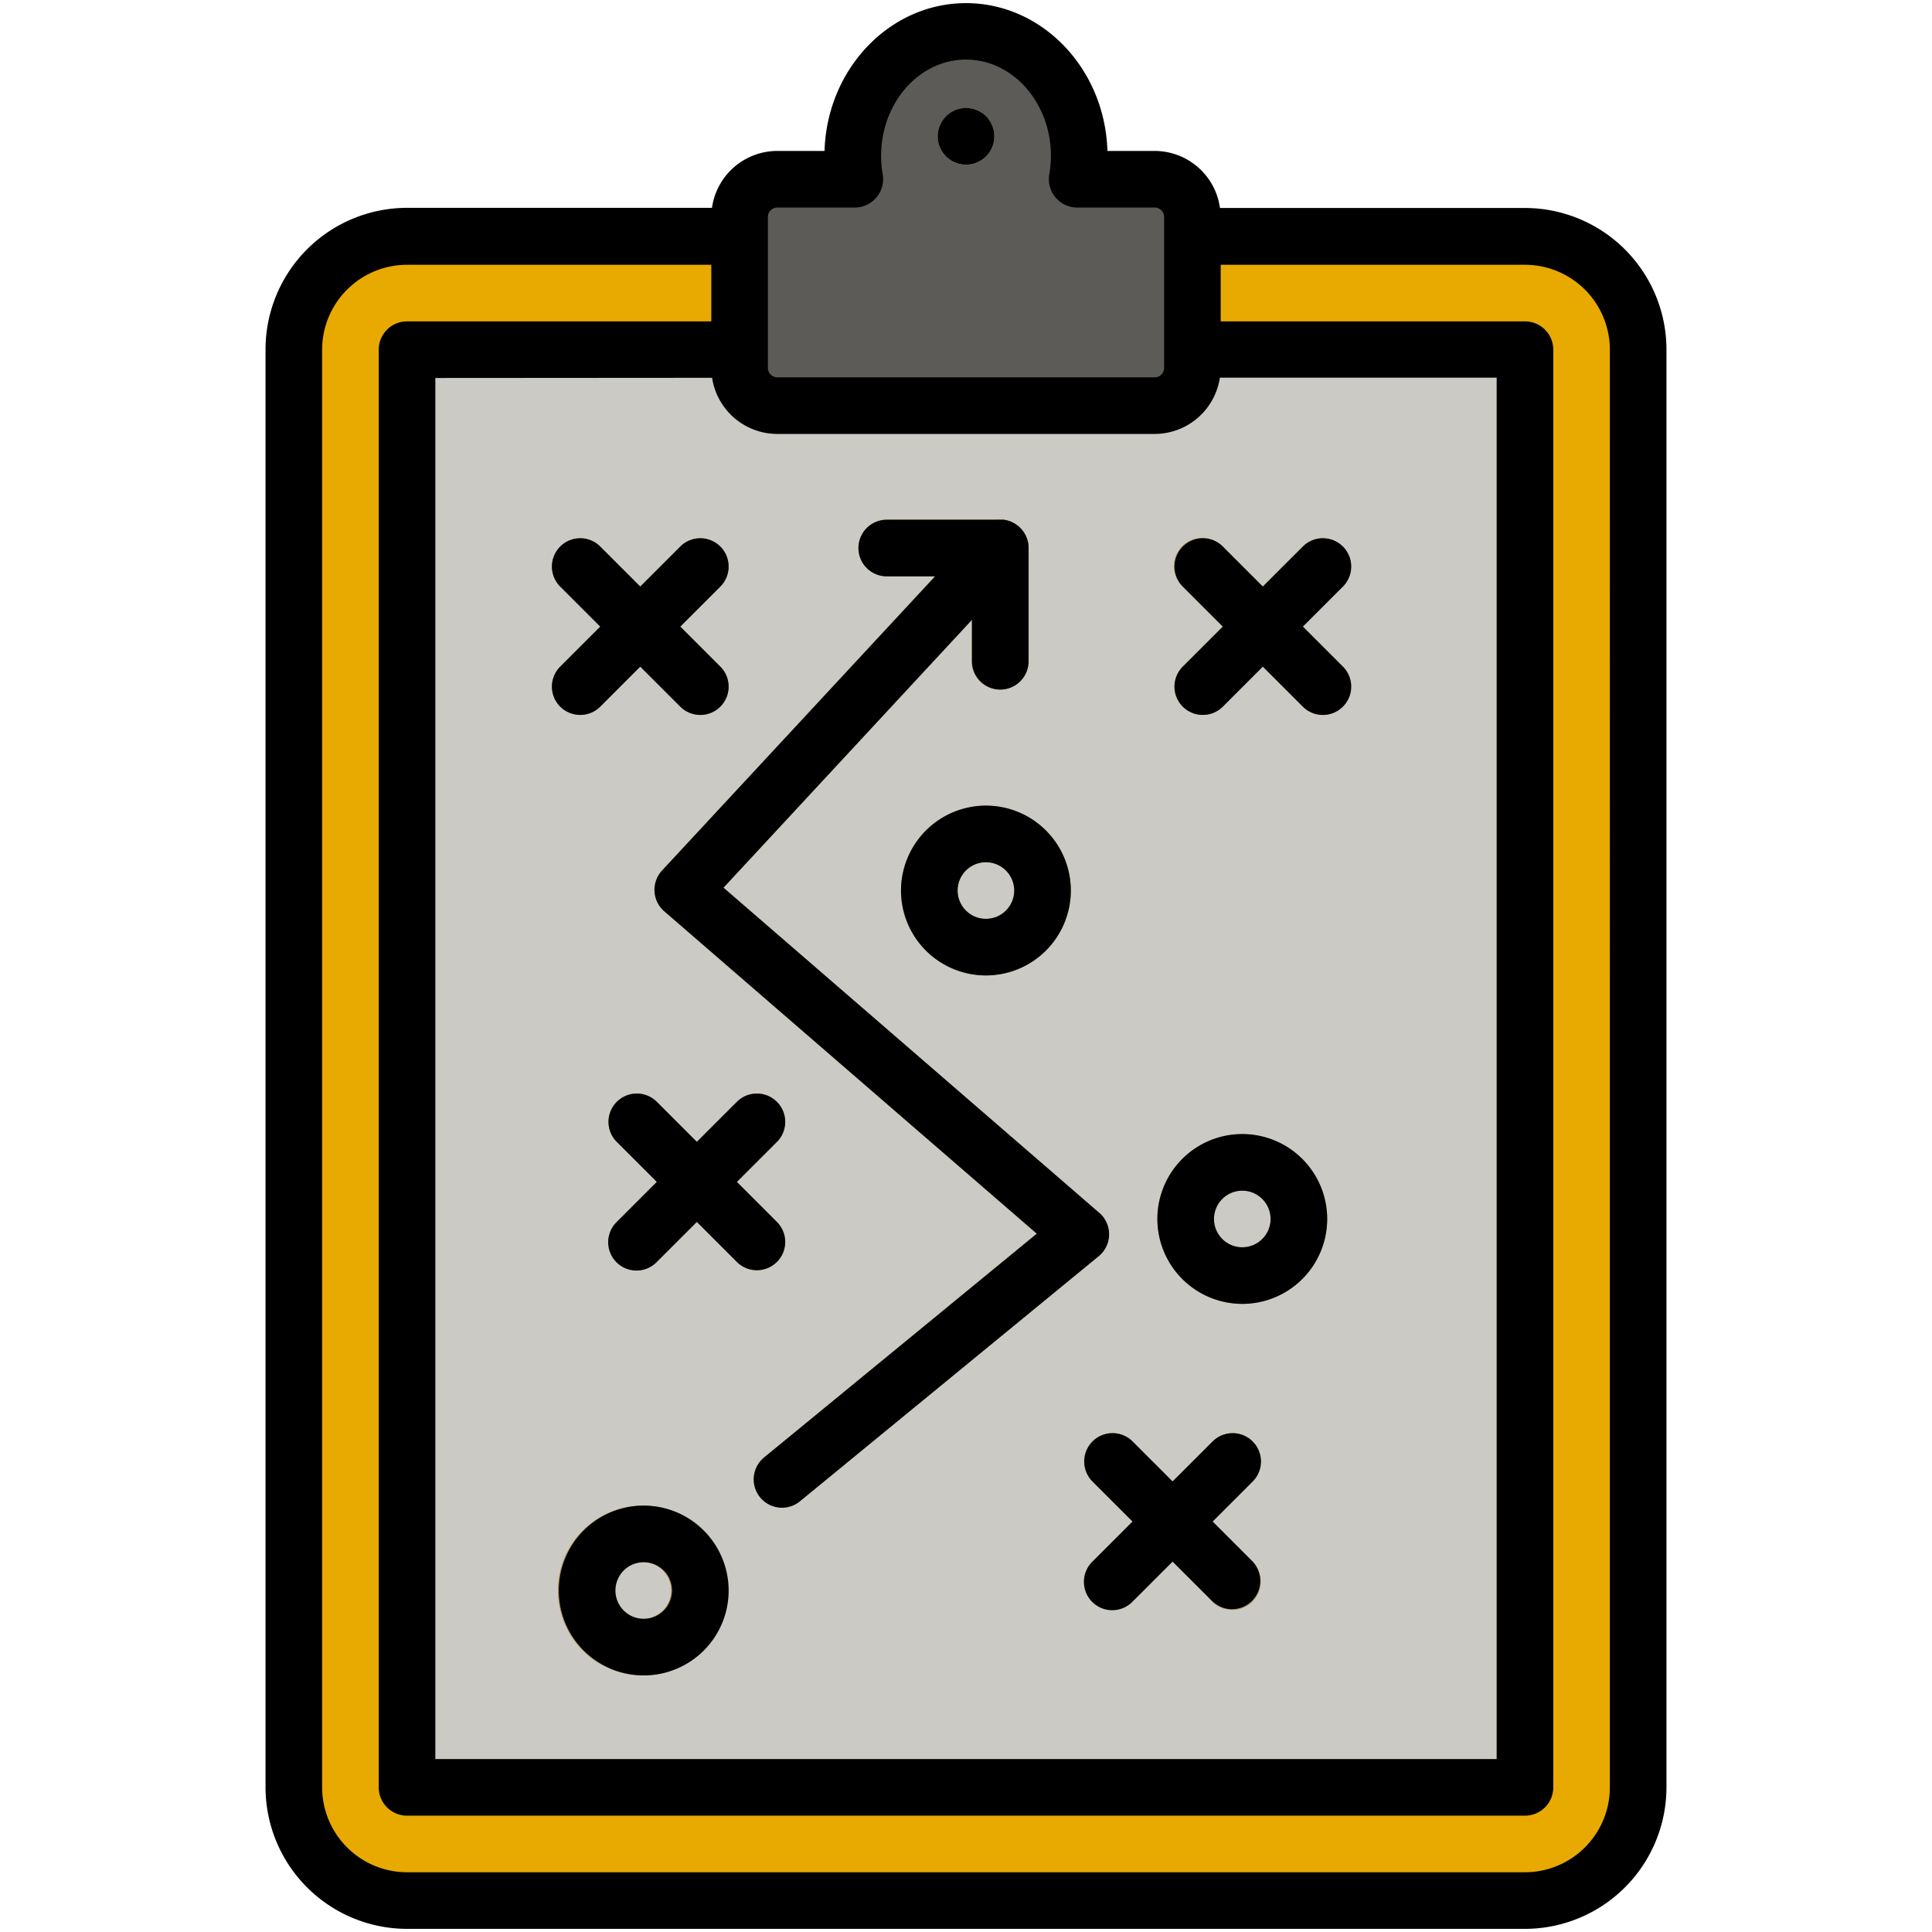 <svg xmlns="http://www.w3.org/2000/svg" data-name="Layer 1" viewBox="0 0 512 512" id="Strategy"><path fill="#e8aa00" d="M316 62.61h88.14a30 30 0 0 1 30 30v381.06a30 30 0 0 1-30 30H107.86a30 30 0 0 1-30-30V92.61a30 30 0 0 1 30-30H196" class="colorf89630 svgShape"></path><path fill="#cccac5" d="M316 92.61h88.13v381.06H107.86V92.61H196" class="colorc8c5cc svgShape"></path><path fill="#5d5b57" d="M285.46 47.53a36.11 36.11 0 0 0 .53-6.2c0-18.23-13.42-33-30-33s-30 14.77-30 33a36.1 36.1 0 0 0 .54 6.2H206a10 10 0 0 0-10 10v40a10 10 0 0 0 10 10h100a10 10 0 0 0 10-10v-40a10 10 0 0 0-10-10Z" class="color58575d svgShape"></path><path fill="#a38a45" d="M294.79 426.63a7.5 7.5 0 0 1-5.31-12.8L321.3 382a7.5 7.5 0 0 1 10.61 10.61l-31.82 31.81a7.44 7.44 0 0 1-5.3 2.21Z" class="color4558a3 svgShape"></path><path fill="#a38a45" d="M326.61 426.63a7.48 7.48 0 0 1-5.31-2.2l-31.82-31.81A7.5 7.5 0 1 1 300.09 382l31.82 31.82a7.5 7.5 0 0 1-5.3 12.8Z" class="color4558a3 svgShape"></path><path fill="#c8ba92" d="M262.23 32a7 7 0 0 1 .69 1.29 7.07 7.07 0 0 1 .43 1.4 7.28 7.28 0 0 1 0 2.94 6.78 6.78 0 0 1-.43 1.39 7.12 7.12 0 0 1-.69 1.31 7.65 7.65 0 0 1-.93 1.13 6.35 6.35 0 0 1-1.14.93 7.64 7.64 0 0 1-1.29.7 7.86 7.86 0 0 1-1.41.42 7.17 7.17 0 0 1-1.46.16 7.35 7.35 0 0 1-1.47-.16 7.76 7.76 0 0 1-1.4-.42 7.64 7.64 0 0 1-1.29-.7 6 6 0 0 1-1.14-.93 8.41 8.41 0 0 1-.94-1.13 7.78 7.78 0 0 1-.69-1.31 7.43 7.43 0 0 1-.42-1.39 7.28 7.28 0 0 1 0-2.94 7.76 7.76 0 0 1 .42-1.4 7.6 7.6 0 0 1 .69-1.29 8.58 8.58 0 0 1 .94-1.15 6.9 6.9 0 0 1 1.14-.93 7.6 7.6 0 0 1 1.29-.69 7.8 7.8 0 0 1 1.4-.43 7.6 7.6 0 0 1 2.93 0 7.9 7.9 0 0 1 1.41.43 7.6 7.6 0 0 1 1.29.69" class="colorc8ad92 svgShape"></path><path fill="#a38a45" d="M170.37 444a22.5 22.5 0 1 1 22.5-22.5 22.53 22.53 0 0 1-22.5 22.5zm0-30a7.5 7.5 0 1 0 7.5 7.5 7.52 7.52 0 0 0-7.5-7.5zm158.84-68.46a22.5 22.5 0 1 1 22.5-22.5 22.53 22.53 0 0 1-22.5 22.5zm0-30a7.5 7.5 0 1 0 7.5 7.5 7.5 7.5 0 0 0-7.5-7.5zm-67.94-57.04a22.5 22.5 0 1 1 22.5-22.5 22.53 22.53 0 0 1-22.5 22.5zm0-30a7.5 7.5 0 1 0 7.5 7.5 7.51 7.51 0 0 0-7.5-7.5zm-92.51 108.13a7.5 7.5 0 0 1-5.31-12.8L195.27 292a7.5 7.5 0 0 1 10.61 10.61l-31.82 31.81a7.47 7.47 0 0 1-5.3 2.21z" class="color4558a3 svgShape"></path><path fill="#a38a45" d="M200.58 336.63a7.48 7.48 0 0 1-5.31-2.2l-31.82-31.81A7.5 7.5 0 0 1 174.06 292l31.82 31.82a7.5 7.5 0 0 1-5.3 12.8zM318.7 189.46a7.5 7.5 0 0 1-5.3-12.8l31.82-31.82a7.5 7.5 0 0 1 10.61 10.61L324 187.27a7.51 7.51 0 0 1-5.3 2.19z" class="color4558a3 svgShape"></path><path fill="#a38a45" d="M350.52 189.46a7.47 7.47 0 0 1-5.3-2.19l-31.82-31.82a7.5 7.5 0 1 1 10.6-10.61l31.82 31.82a7.5 7.5 0 0 1-5.31 12.8zm-196.73 0a7.5 7.5 0 0 1-5.31-12.8l31.82-31.82a7.5 7.5 0 1 1 10.61 10.61l-31.82 31.82a7.47 7.47 0 0 1-5.3 2.19z" class="color4558a3 svgShape"></path><path fill="#a38a45" d="M185.61 189.46a7.51 7.51 0 0 1-5.31-2.19l-31.82-31.82a7.5 7.5 0 1 1 10.61-10.61l31.82 31.82a7.5 7.5 0 0 1-5.3 12.8zm21.66 210.04a7.5 7.5 0 0 1-4.77-13.3l72.22-59.26L176 241.5a7.5 7.5 0 0 1-.59-10.77l84.13-90.66a7.5 7.5 0 0 1 11 10.2l-78.85 85 99.6 86.18a7.5 7.5 0 0 1-.15 11.47L212 397.79a7.46 7.46 0 0 1-4.73 1.71z" class="color4558a3 svgShape"></path><path fill="#a38a45" d="M265 182.76a7.5 7.5 0 0 1-7.5-7.5v-30.09a7.5 7.5 0 1 1 15 0v30.09a7.5 7.5 0 0 1-7.5 7.5Z" class="color4558a3 svgShape"></path><path fill="#a38a45" d="M265.07 152.71H235a7.5 7.5 0 0 1 0-15h30.09a7.5 7.5 0 0 1 0 15Z" class="color4558a3 svgShape"></path><path d="M170.6 399a22.5 22.5 0 1 0 22.5 22.5 22.53 22.53 0 0 0-22.5-22.5Zm0 30a7.5 7.5 0 1 1 7.5-7.5 7.51 7.51 0 0 1-7.5 7.5Zm78.48-390a7.12 7.12 0 0 0 .69 1.31 7.65 7.65 0 0 0 .93 1.13 6.35 6.35 0 0 0 1.14.93 7.64 7.64 0 0 0 1.29.7 7.86 7.86 0 0 0 1.41.42 7.17 7.17 0 0 0 1.46.16 7.56 7.56 0 0 0 5.31-2.21 8.33 8.33 0 0 0 .93-1.13 7.78 7.78 0 0 0 .69-1.31 7.46 7.46 0 0 0 .43-1.39 7.79 7.79 0 0 0 0-2.94 7.8 7.8 0 0 0-.43-1.4 7.6 7.6 0 0 0-.69-1.29 8.51 8.51 0 0 0-.93-1.15 7.5 7.5 0 0 0-10.61 0 7.8 7.8 0 0 0-.93 1.15 7 7 0 0 0-.69 1.29 7.07 7.07 0 0 0-.43 1.4 7.28 7.28 0 0 0 0 2.94 6.78 6.78 0 0 0 .43 1.45Zm-43.19 295.43a7.49 7.49 0 0 0 0-10.6l-10.61-10.61 10.61-10.6A7.5 7.5 0 0 0 195.28 292l-10.61 10.6-10.6-10.6a7.5 7.5 0 1 0-10.61 10.61l10.61 10.6-10.61 10.61a7.5 7.5 0 1 0 10.61 10.6l10.6-10.6 10.61 10.6a7.5 7.5 0 0 0 10.61 0Zm107.57-147.16a7.52 7.52 0 0 0 10.61 0l10.6-10.61 10.61 10.61a7.5 7.5 0 0 0 10.61-10.61l-10.61-10.61 10.61-10.6a7.5 7.5 0 1 0-10.61-10.61l-10.61 10.6-10.6-10.6a7.5 7.5 0 1 0-10.61 10.61l10.61 10.6-10.61 10.61a7.5 7.5 0 0 0 0 10.61Zm-165 0a7.52 7.52 0 0 0 10.61 0l10.6-10.61 10.61 10.61a7.5 7.5 0 0 0 10.61-10.61l-10.61-10.61 10.61-10.6a7.5 7.5 0 0 0-10.61-10.61l-10.61 10.6-10.6-10.6a7.5 7.5 0 1 0-10.61 10.61l10.61 10.6-10.61 10.61a7.5 7.5 0 0 0 0 10.61ZM404.13 55.12h-80.82A17.51 17.51 0 0 0 306 40h-12.52C292.84 18.3 276.27.83 256 .83S219.15 18.3 218.51 40H206a17.52 17.52 0 0 0-17.32 15.08h-80.81a37.54 37.54 0 0 0-37.5 37.5v381.09a37.55 37.55 0 0 0 37.5 37.5h296.26a37.55 37.55 0 0 0 37.5-37.5v-381a37.54 37.54 0 0 0-37.5-37.55ZM203.5 57.54A2.5 2.5 0 0 1 206 55h20.53a7.51 7.51 0 0 0 7.39-8.78 29 29 0 0 1-.42-4.93c0-14.06 10.09-25.5 22.5-25.5s22.5 11.44 22.5 25.5a29 29 0 0 1-.43 4.93 7.51 7.51 0 0 0 7.39 8.78H306a2.51 2.51 0 0 1 2.5 2.5v40a2.51 2.51 0 0 1-2.5 2.5H206a2.51 2.51 0 0 1-2.5-2.5Zm-14.79 42.58A17.51 17.51 0 0 0 206 115h100a17.51 17.51 0 0 0 17.28-14.92h73.35v366.09H115.37v-366Zm237.92 373.55a22.53 22.53 0 0 1-22.5 22.5H107.87a22.53 22.53 0 0 1-22.5-22.5v-381a22.52 22.52 0 0 1 22.5-22.5h80.63v15h-80.63a7.49 7.49 0 0 0-7.5 7.5v381a7.5 7.5 0 0 0 7.5 7.5h296.26a7.5 7.5 0 0 0 7.5-7.5v-381a7.49 7.49 0 0 0-7.5-7.5H323.5v-15h80.63a22.52 22.52 0 0 1 22.5 22.5Zm-97.41-128.13a22.5 22.5 0 1 0-22.5-22.5 22.53 22.53 0 0 0 22.5 22.5Zm0-30a7.5 7.5 0 1 1-7.5 7.5 7.5 7.5 0 0 1 7.5-7.5Zm-155.75-79.3a7.48 7.48 0 0 0 2.58 5.26l98.73 85.44-72.22 59.26a7.5 7.5 0 1 0 9.52 11.59l79.1-64.9a7.5 7.5 0 0 0 .15-11.47l-99.59-86.18 65.85-71v11a7.5 7.5 0 0 0 15 0V145.21a7.44 7.44 0 0 0-1.87-4.93l-.13-.15-.22-.24-.14-.13s0-.06-.08-.08l-.15-.12c-.11-.1-.21-.19-.33-.28l-.26-.2-.33-.22-.3-.19-.33-.17-.33-.16-.33-.14-.36-.13-.33-.1-.38-.1-.33-.07c-.13 0-.27-.05-.41-.06H235a7.5 7.5 0 0 0 0 15h12.81l-72.39 78a7.52 7.52 0 0 0-1.95 5.5Zm116.07 156.38 10.61 10.6-10.61 10.61a7.5 7.5 0 1 0 10.61 10.6l10.61-10.6 10.61 10.6a7.5 7.5 0 0 0 10.6-10.6l-10.6-10.61 10.6-10.6a7.5 7.5 0 0 0-10.6-10.62l-10.61 10.6-10.61-10.6a7.5 7.5 0 0 0-10.61 10.61ZM238.78 236a22.5 22.5 0 1 0 22.5-22.5 22.53 22.53 0 0 0-22.5 22.5Zm30 0a7.5 7.5 0 1 1-7.5-7.5 7.51 7.51 0 0 1 7.5 7.5Z" fill="#000000" class="color000000 svgShape"></path></svg>